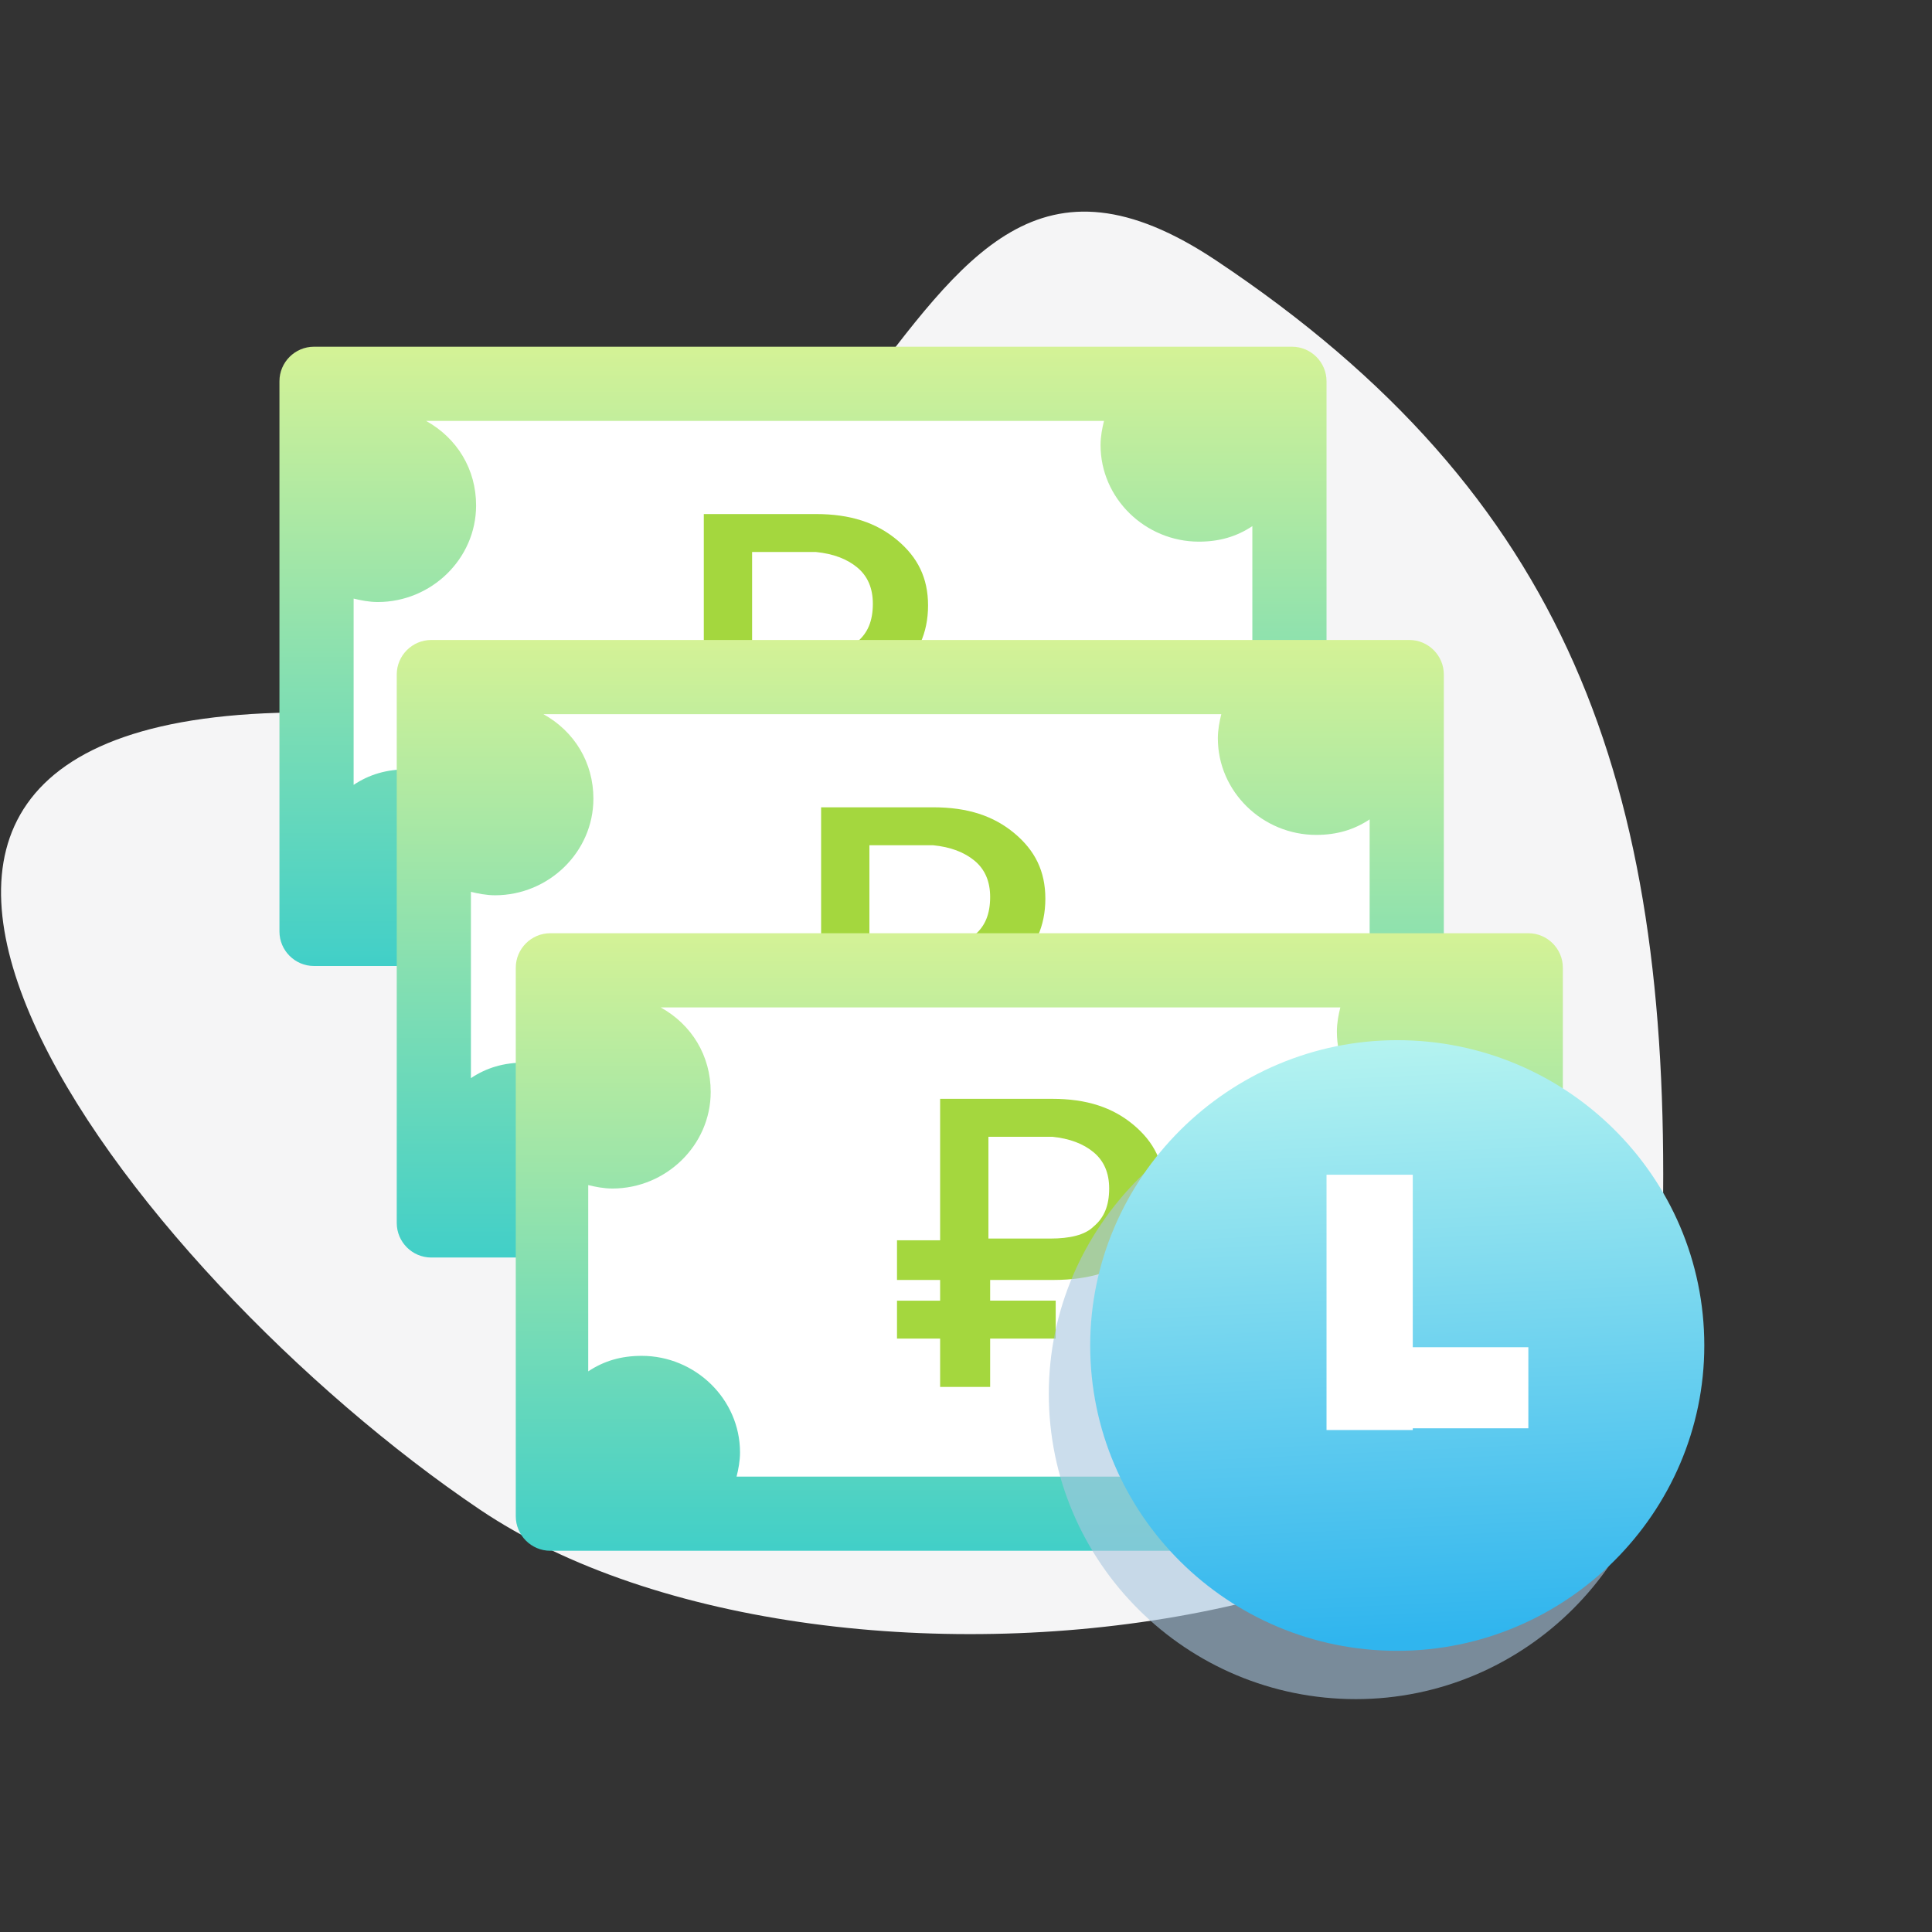 <?xml version="1.0" encoding="utf-8"?>
<!-- Generator: Adobe Illustrator 21.1.0, SVG Export Plug-In . SVG Version: 6.00 Build 0)  -->
<svg version="1.1" id="Layer_1" xmlns="http://www.w3.org/2000/svg" xmlns:xlink="http://www.w3.org/1999/xlink" x="0px" y="0px"
	 viewBox="0 0 112 112" style="enable-background:new 0 0 112 112;" xml:space="preserve">
<rect x="0" y="0" width="112" height="112" fill="#333333" stroke="none"/>
<style type="text/css">
	.st0{fill:#F5F5F6;}
	.st1{fill:url(#path1_fill_1_);}
	.st2{fill:#FFFFFF;}
	.st3{fill:#A4D73E;}
	.st4{fill:url(#path4_fill_2_);}
	.st5{fill:url(#path4_fill_3_);}
	.st6{opacity:0.6;fill:#A8C6DF;}
	.st7{fill:url(#path10_fill_2_);}
</style>
<g id="Component_10">
	<path id="path0_fill" class="st0" d="M17.7,41.3c35.2,0,32.4-39.8,52.8-26.2s26.3,30.3,25.9,55.3c-0.4,25-48.3,30.8-68.6,17.1
		S-17.5,41.3,17.7,41.3z"/>
	<g id="Group_2.2">

			<linearGradient id="path1_fill_1_" gradientUnits="userSpaceOnUse" x1="-310.537" y1="744.791" x2="-309.537" y2="744.791" gradientTransform="matrix(3.714640e-15 35.849 60.665 -2.195140e-15 -45135.992 11152.636)">
			<stop  offset="0" style="stop-color:#D4F296"/>
			<stop  offset="1" style="stop-color:#41CFC8"/>
		</linearGradient>
		<path id="path1_fill" class="st1" d="M16.2,22.1c0-1.1,0.9-2,2-2h56.7c1.1,0,2,0.9,2,2V54c0,1.1-0.9,2-2,2H18.2c-1.1,0-2-0.9-2-2
			V22.1z"/>
		<path id="path2_fill" class="st2" d="M72.6,30.5c-0.9,0.6-1.9,0.9-3.1,0.9c-3.1,0-5.7-2.5-5.7-5.6c0-0.5,0.1-1,0.2-1.4H24.7
			c1.8,1,2.9,2.8,2.9,4.9c0,3.1-2.6,5.6-5.7,5.6c-0.5,0-1-0.1-1.4-0.2v10.8c0.9-0.6,1.9-0.9,3.1-0.9c3.1,0,5.7,2.5,5.7,5.6
			c0,0.5-0.1,1-0.2,1.4h39.3c-1.8-1-2.9-2.8-2.9-4.9c0-3.1,2.6-5.6,5.7-5.6c0.5,0,1,0.1,1.4,0.2V30.5z"/>
		<path id="path3_fill" class="st3" d="M47.5,43.7h-3.8l0,2.8h-2.9l0-2.8h-2.5l0-2.2h2.5v-1.2h-2.5v-2.3h2.5v-8.2h6.5
			c2,0,3.5,0.5,4.7,1.5c1.2,1,1.8,2.2,1.8,3.8c0,1.6-0.6,2.9-1.7,3.8c-1.1,0.9-2.7,1.4-4.7,1.4h-3.7v1.2h3.8L47.5,43.7z M43.7,37.9
			h3.5c1.1,0,2-0.2,2.5-0.7c0.6-0.5,0.9-1.2,0.9-2.2c0-0.9-0.3-1.6-0.9-2.1c-0.6-0.5-1.4-0.8-2.4-0.9h-3.7V37.9z"/>
	</g>
	<g id="Group_2.1">

			<linearGradient id="path4_fill_2_" gradientUnits="userSpaceOnUse" x1="-310.537" y1="744.791" x2="-309.537" y2="744.791" gradientTransform="matrix(3.714640e-15 35.849 60.665 -2.195140e-15 -45129.164 11169.615)">
			<stop  offset="0" style="stop-color:#D4F296"/>
			<stop  offset="1" style="stop-color:#41CFC8"/>
		</linearGradient>
		<path id="path4_fill" class="st4" d="M23,39.1c0-1.1,0.9-2,2-2h56.7c1.1,0,2,0.9,2,2v31.8c0,1.1-0.9,2-2,2H25c-1.1,0-2-0.9-2-2
			V39.1z"/>
		<path id="path5_fill" class="st2" d="M79.4,47.5c-0.9,0.6-1.9,0.9-3.1,0.9c-3.1,0-5.7-2.5-5.7-5.6c0-0.5,0.1-1,0.2-1.4H31.5
			c1.8,1,2.9,2.8,2.9,4.9c0,3.1-2.6,5.6-5.7,5.6c-0.5,0-1-0.1-1.4-0.2v10.8c0.9-0.6,1.9-0.9,3.1-0.9c3.1,0,5.7,2.5,5.7,5.6
			c0,0.5-0.1,1-0.2,1.4h39.3c-1.8-1-2.9-2.8-2.9-4.9c0-3.1,2.6-5.6,5.7-5.6c0.5,0,1,0.1,1.4,0.2V47.5z"/>
		<path id="path6_fill" class="st3" d="M54.3,60.7h-3.8l0,2.8h-2.9l0-2.8h-2.5l0-2.2h2.5v-1.2h-2.5v-2.3h2.5v-8.2h6.5
			c2,0,3.5,0.5,4.7,1.5c1.2,1,1.8,2.2,1.8,3.8c0,1.6-0.6,2.9-1.7,3.8c-1.1,0.9-2.7,1.4-4.7,1.4h-3.7v1.2h3.8L54.3,60.7z M50.5,54.9
			h3.5c1.1,0,2-0.2,2.5-0.7c0.6-0.5,0.9-1.2,0.9-2.2c0-0.9-0.3-1.6-0.9-2.1c-0.6-0.5-1.4-0.8-2.4-0.9h-3.7V54.9z"/>
	</g>
	<g id="Group_2">

			<linearGradient id="path4_fill_3_" gradientUnits="userSpaceOnUse" x1="-310.537" y1="744.791" x2="-309.537" y2="744.791" gradientTransform="matrix(3.714640e-15 35.849 60.665 -2.195140e-15 -45122.336 11186.594)">
			<stop  offset="0" style="stop-color:#D4F296"/>
			<stop  offset="1" style="stop-color:#41CFC8"/>
		</linearGradient>
		<path id="path4_fill_1_" class="st5" d="M29.9,56.1c0-1.1,0.9-2,2-2h56.7c1.1,0,2,0.9,2,2v31.8c0,1.1-0.9,2-2,2H31.9
			c-1.1,0-2-0.9-2-2V56.1z"/>
		<path id="path7_fill" class="st2" d="M86.3,64.5c-0.9,0.6-1.9,0.9-3.1,0.9c-3.1,0-5.7-2.5-5.7-5.6c0-0.5,0.1-1,0.2-1.4H38.3
			c1.8,1,2.9,2.8,2.9,4.9c0,3.1-2.6,5.6-5.7,5.6c-0.5,0-1-0.1-1.4-0.2v10.8c0.9-0.6,1.9-0.9,3.1-0.9c3.1,0,5.7,2.5,5.7,5.6
			c0,0.5-0.1,1-0.2,1.4h39.3c-1.8-1-2.9-2.8-2.9-4.9c0-3.1,2.6-5.6,5.7-5.6c0.5,0,1,0.1,1.4,0.2V64.5z"/>
		<path id="path8_fill" class="st3" d="M61.2,77.6h-3.8l0,2.8h-2.9l0-2.8H52l0-2.2h2.5v-1.2H52v-2.3h2.5v-8.2H61
			c2,0,3.5,0.5,4.7,1.5c1.2,1,1.8,2.2,1.8,3.8c0,1.6-0.6,2.9-1.7,3.8c-1.1,0.9-2.7,1.4-4.7,1.4h-3.7v1.2h3.8L61.2,77.6z M57.4,71.8
			h3.5c1.1,0,2-0.2,2.5-0.7c0.6-0.5,0.9-1.2,0.9-2.2c0-0.9-0.3-1.6-0.9-2.1c-0.6-0.5-1.4-0.8-2.4-0.9h-3.7V71.8z"/>
	</g>
	<path id="path10_fill" class="st6" d="M96.4,80.8c0,9.7-8,17.7-17.8,17.7c-9.8,0-17.8-7.9-17.8-17.7c0-9.7,8-17.7,17.8-17.7
		C88.4,63.1,96.4,71,96.4,80.8z"/>
	<g id="Group">

			<linearGradient id="path10_fill_2_" gradientUnits="userSpaceOnUse" x1="-346.594" y1="730.518" x2="-345.594" y2="730.518" gradientTransform="matrix(-0.54 -34.321 -34.646 1.798 25203.639 -13114.154)">
			<stop  offset="0" style="stop-color:#30B5EE"/>
			<stop  offset="1" style="stop-color:#B4F3F0"/>
		</linearGradient>
		<path id="path10_fill_1_" class="st7" d="M98.8,78c0,9.7-8,17.7-17.8,17.7c-9.8,0-17.8-7.9-17.8-17.7c0-9.7,8-17.7,17.8-17.7
			C90.8,60.3,98.8,68.2,98.8,78z"/>
		<path id="path11_fill" class="st2" d="M77.7,78.1h10.9v4.7H77.7V78.1z"/>
		<path id="path12_fill" class="st2" d="M76.9,68.1h5v14.8h-5V68.1z"/>
	</g>
</g>
</svg>
